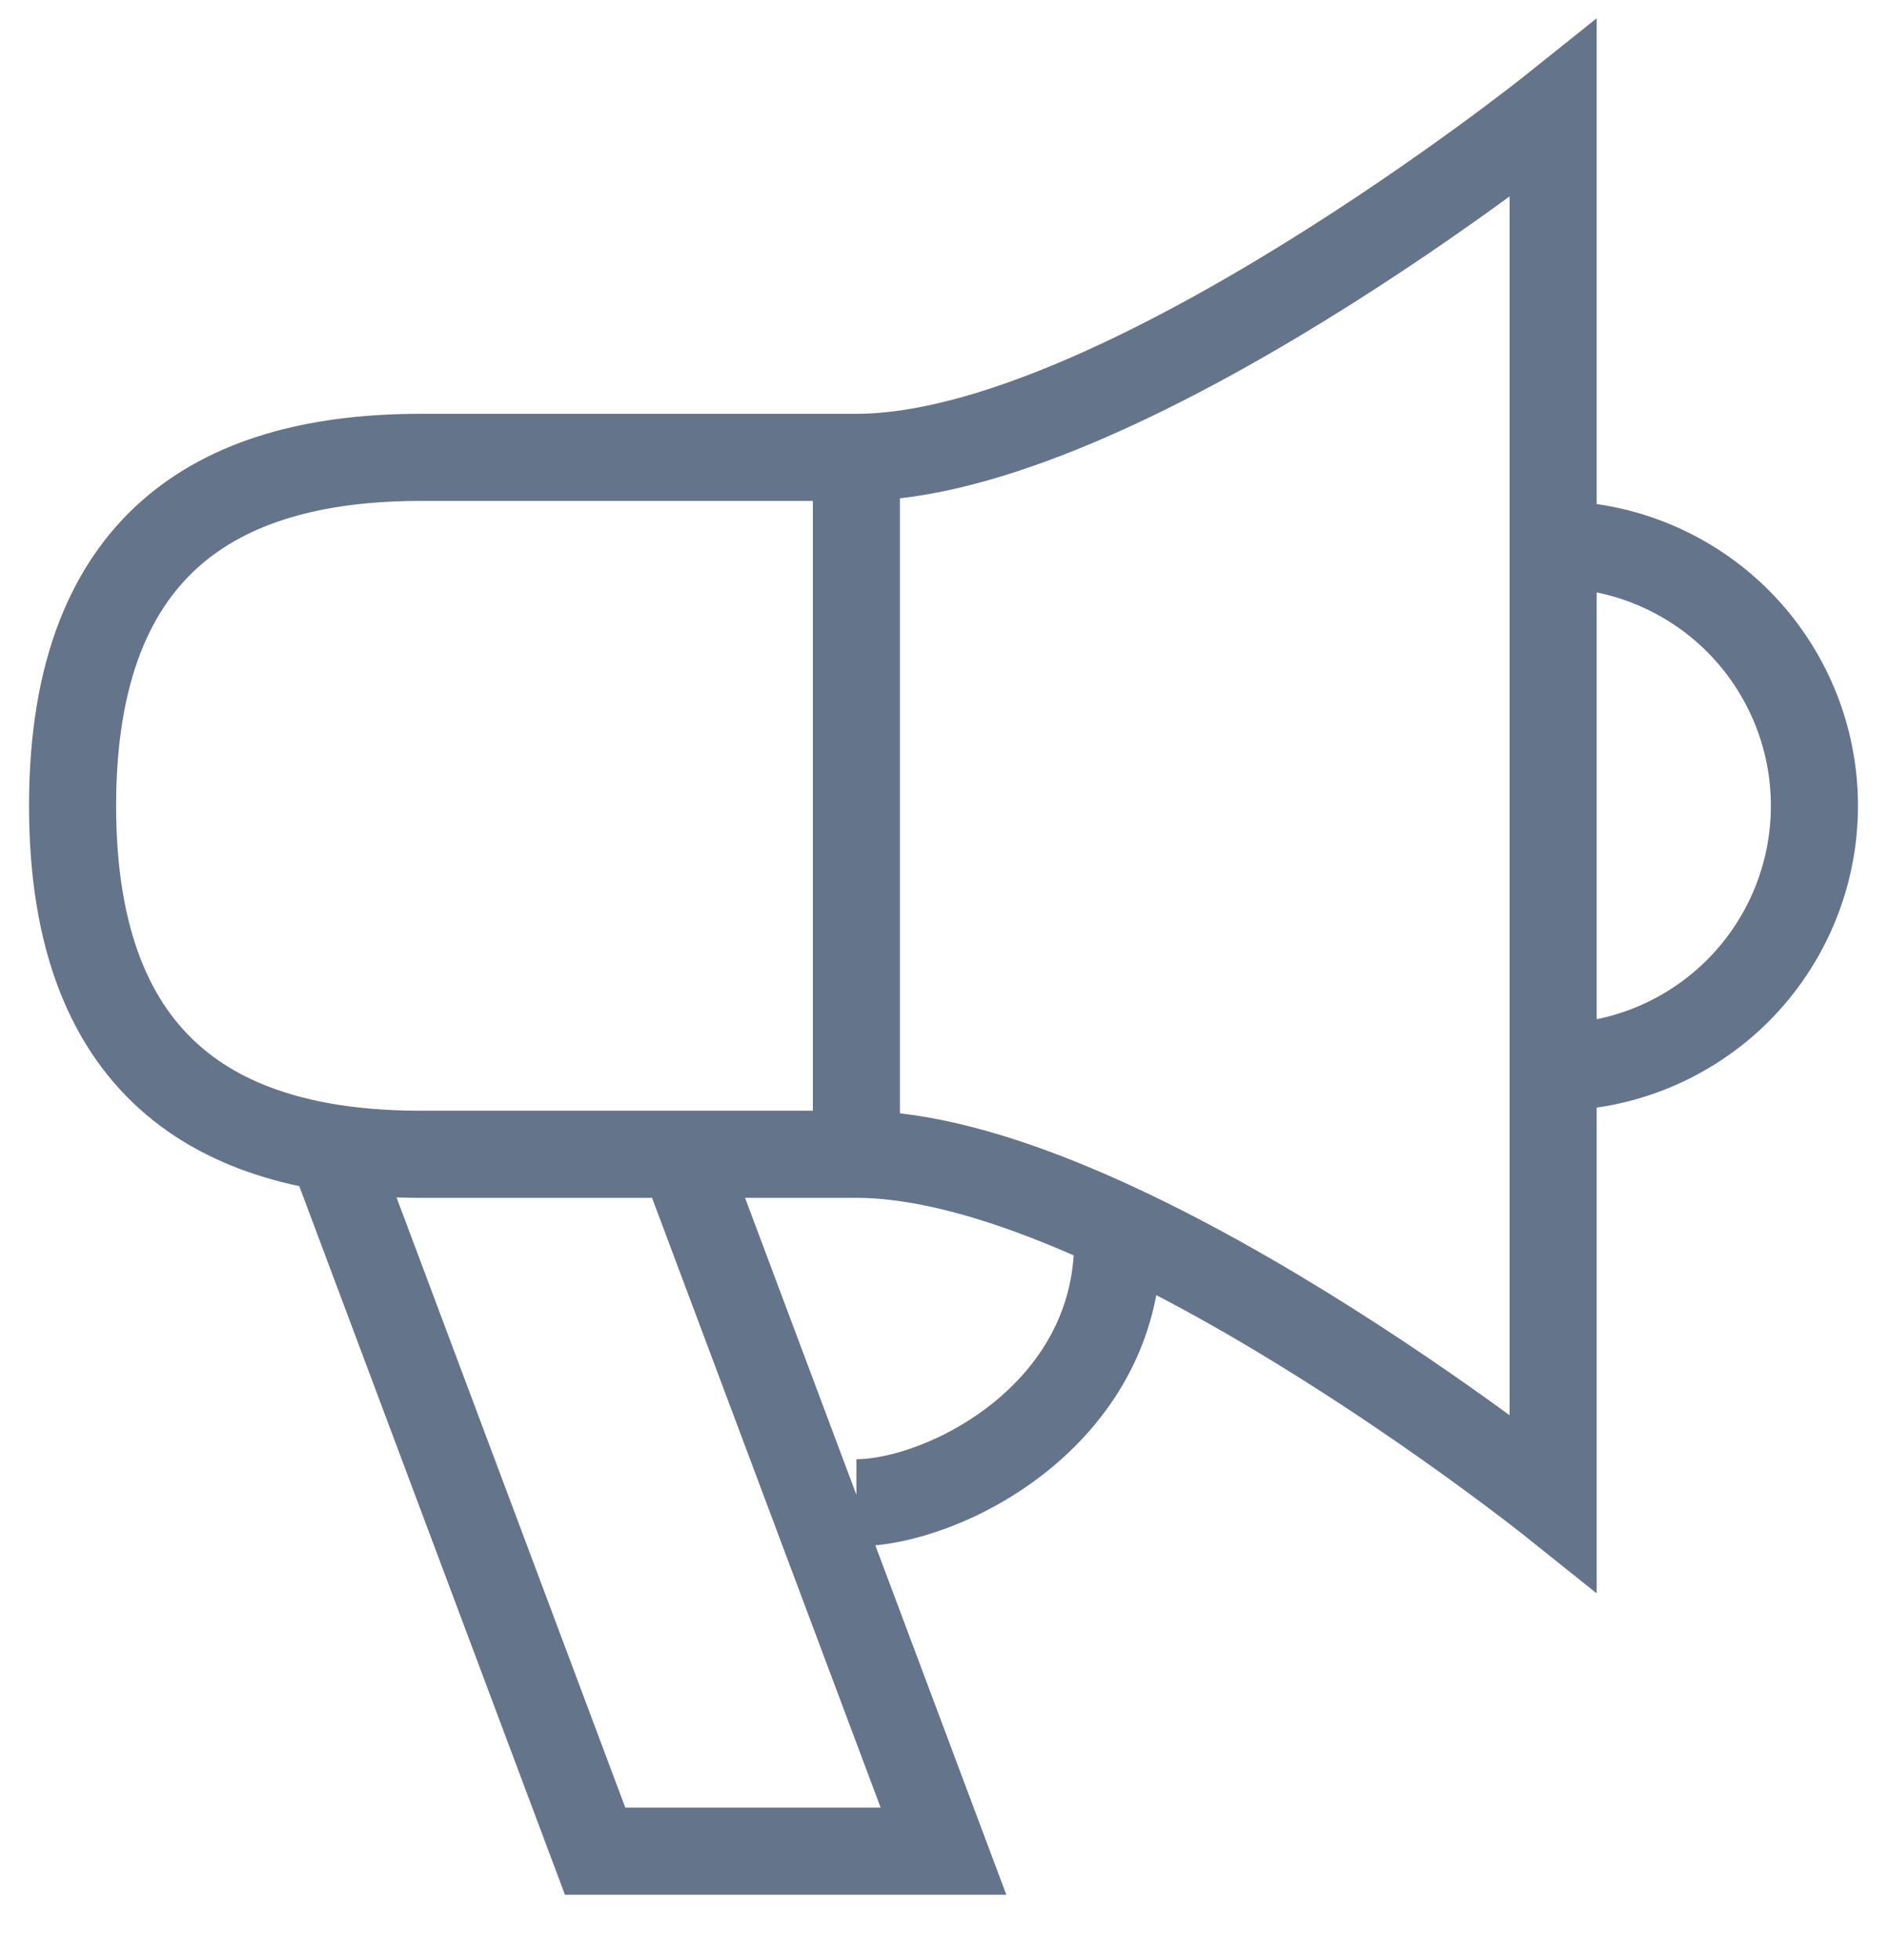 <svg width="26" height="27" viewBox="0 0 26 27" fill="none" xmlns="http://www.w3.org/2000/svg">
<path d="M11.8 15.9C15.4 15.9 21.4 20.7 21.4 20.7V1.5C21.4 1.5 15.4 6.3 11.8 6.3M11.8 15.9V6.3M11.8 15.9H5.8C3.149 15.9 1 14.833 1 11.1C1 7.367 3.149 6.3 5.8 6.3H11.8M4.6 15.9L8.2 25.5H13L9.4 15.9M21.4 14.7C21.873 14.7 22.341 14.607 22.778 14.426C23.214 14.245 23.611 13.98 23.946 13.646C24.28 13.311 24.545 12.914 24.726 12.478C24.907 12.041 25 11.573 25 11.1C25 10.627 24.907 10.159 24.726 9.722C24.545 9.286 24.28 8.889 23.946 8.554C23.611 8.22 23.214 7.955 22.778 7.774C22.341 7.593 21.873 7.5 21.4 7.5M11.8 20.7C13 20.7 15.4 19.5 15.4 17.1" stroke="#64748B" stroke-width="1.2"/>
</svg>
